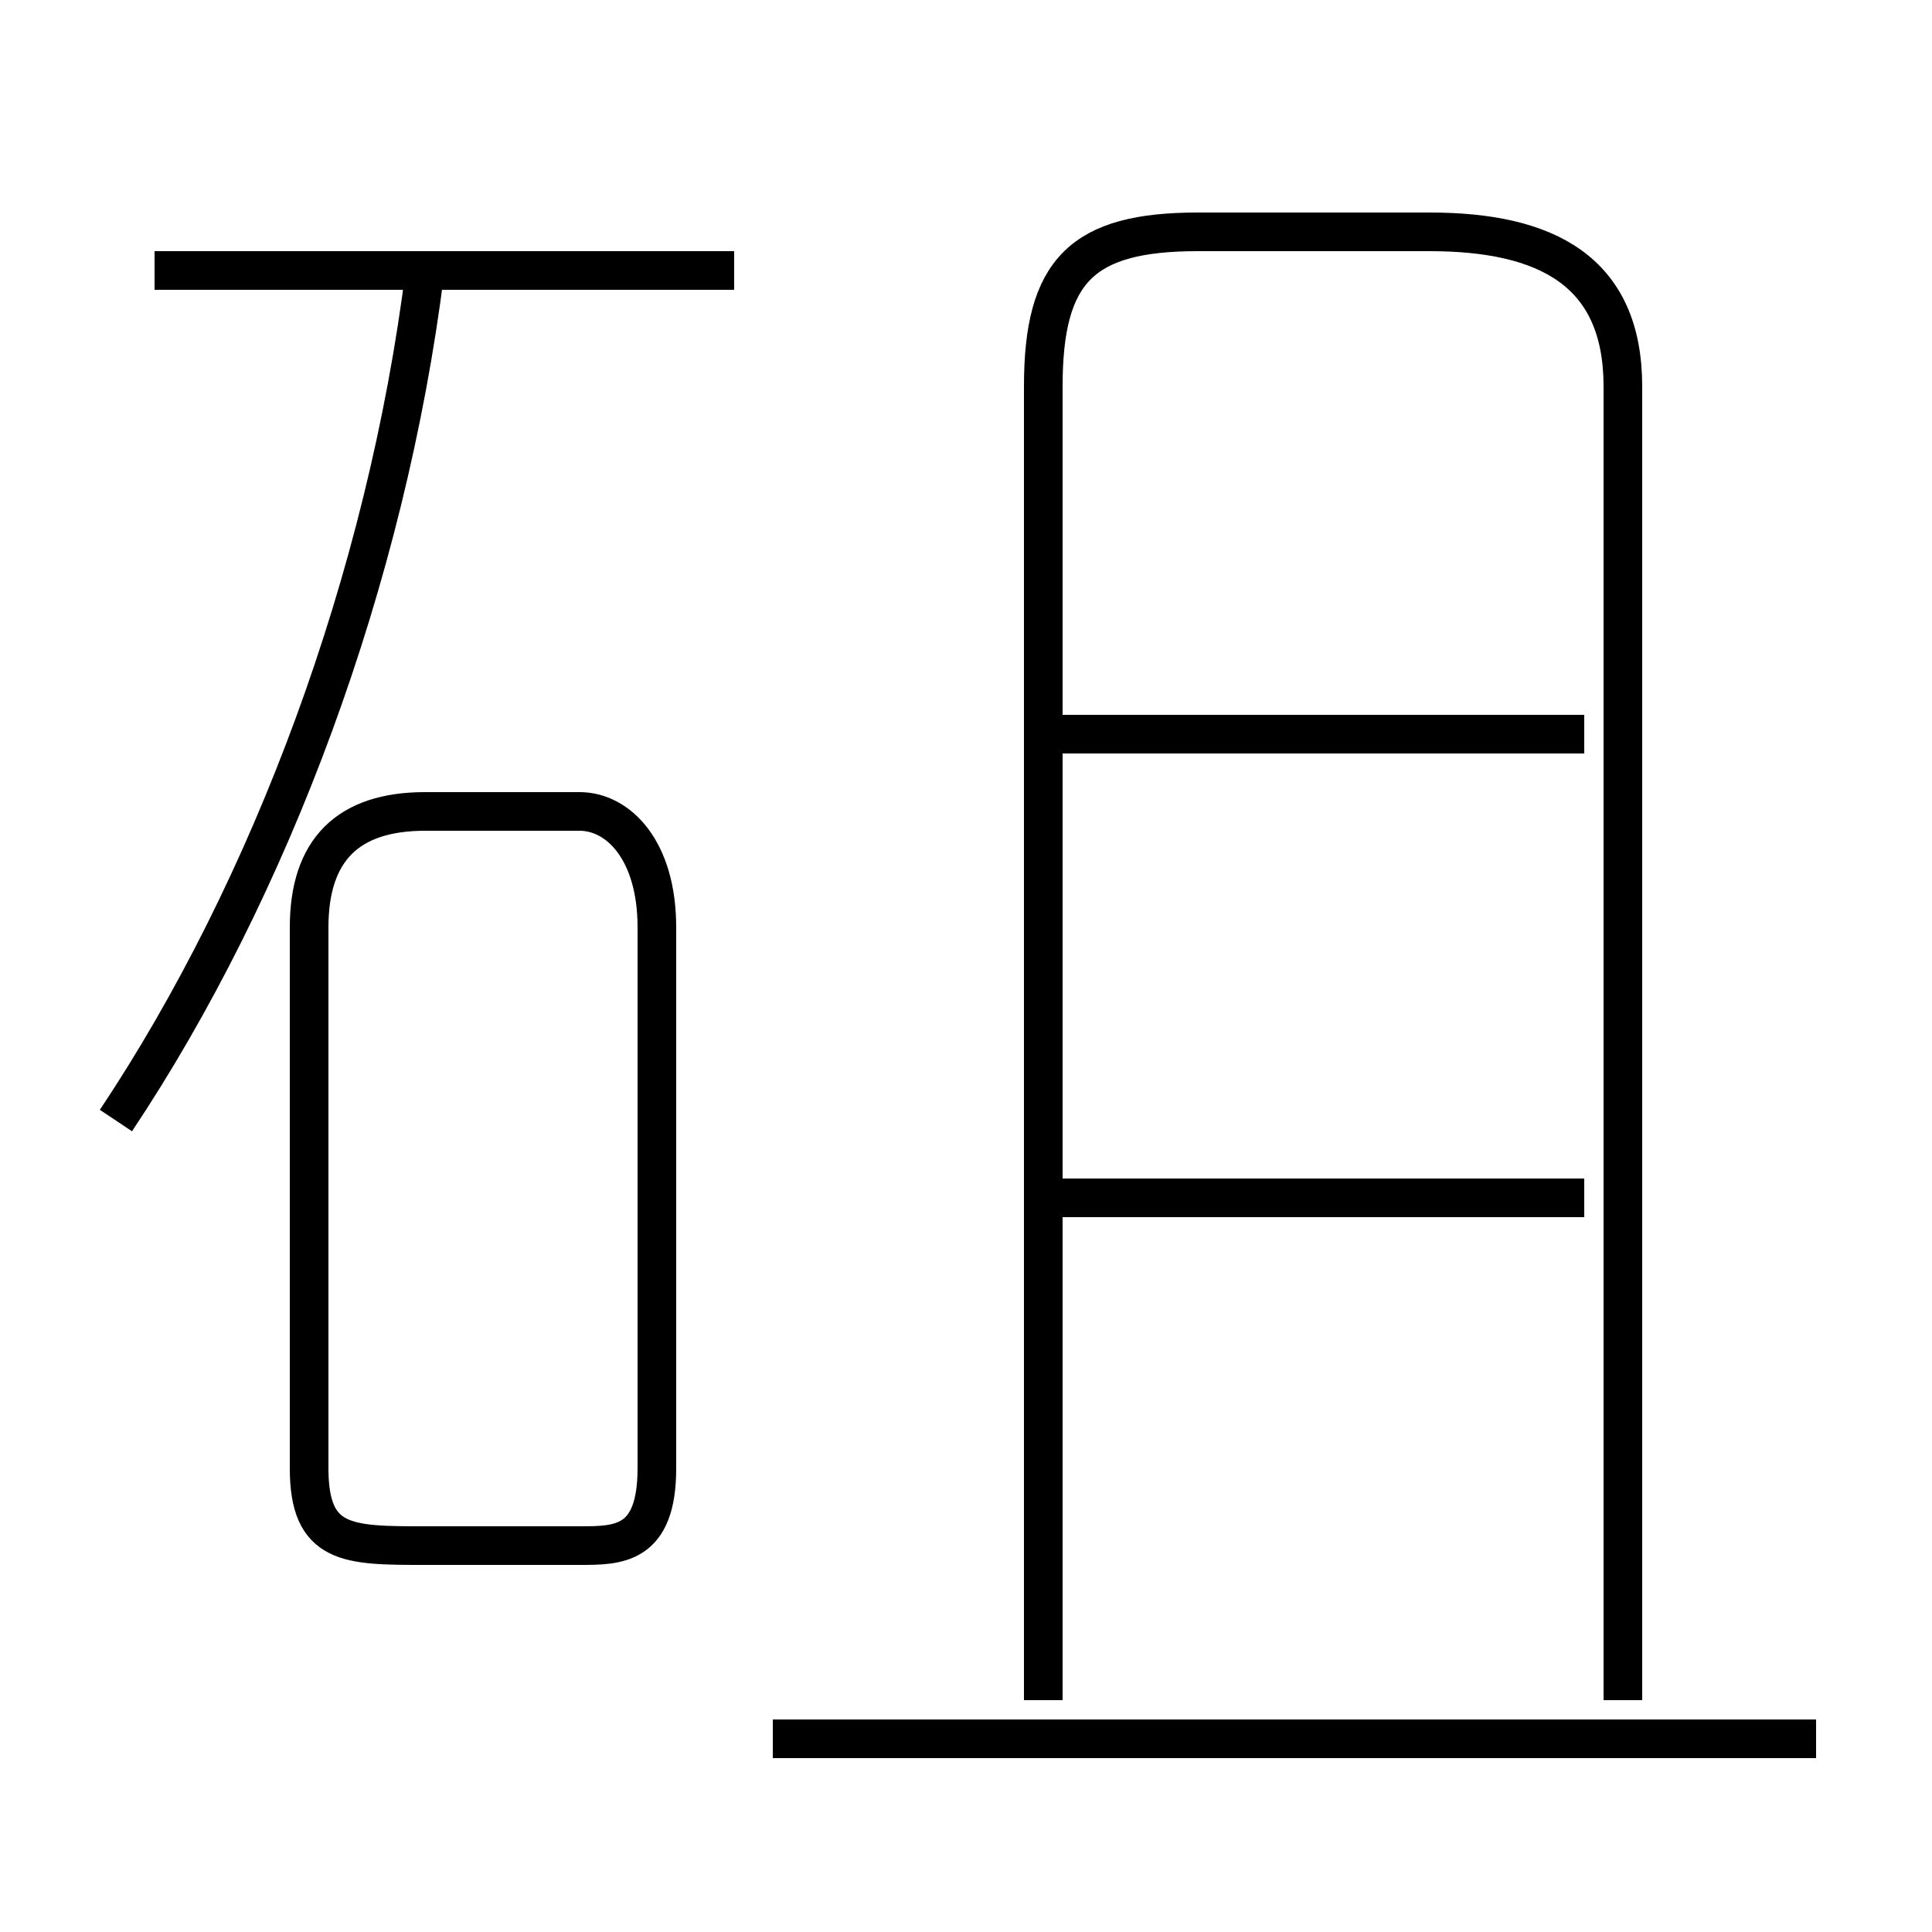 <?xml version='1.0' encoding='utf8'?>
<svg viewBox="0.0 -6.0 50.0 50.0" version="1.1" xmlns="http://www.w3.org/2000/svg">
<rect x="0.0" y="-6.0" width="50.0" height="50.0" fill="#808080" stroke="none"/>
<rect x="-1000" y="-1000" width="2000" height="2000" stroke="white" fill="white"/>
<g style="fill:white;stroke:#000000;  stroke-width:1">
<path d="M 42 0 L 42 -34 C 42 -37 40 -38 37 -38 L 31 -38 C 28 -38 27 -37 27 -34 L 27 0 M 11 -4 L 15 -4 C 16 -4 17 -4 17 -6 L 17 -20 C 17 -22 16 -23 15 -23 L 11 -23 C 9 -23 8 -22 8 -20 L 8 -6 C 8 -4 9 -4 11 -4 Z M 3 -15 C 7 -21 10 -29 11 -37 M 47 1 L 20 1 M 41 -13 L 27 -13 M 19 -37 L 4 -37 M 41 -25 L 27 -25" transform="translate(0.0 38.0)" />
</g>
</svg>